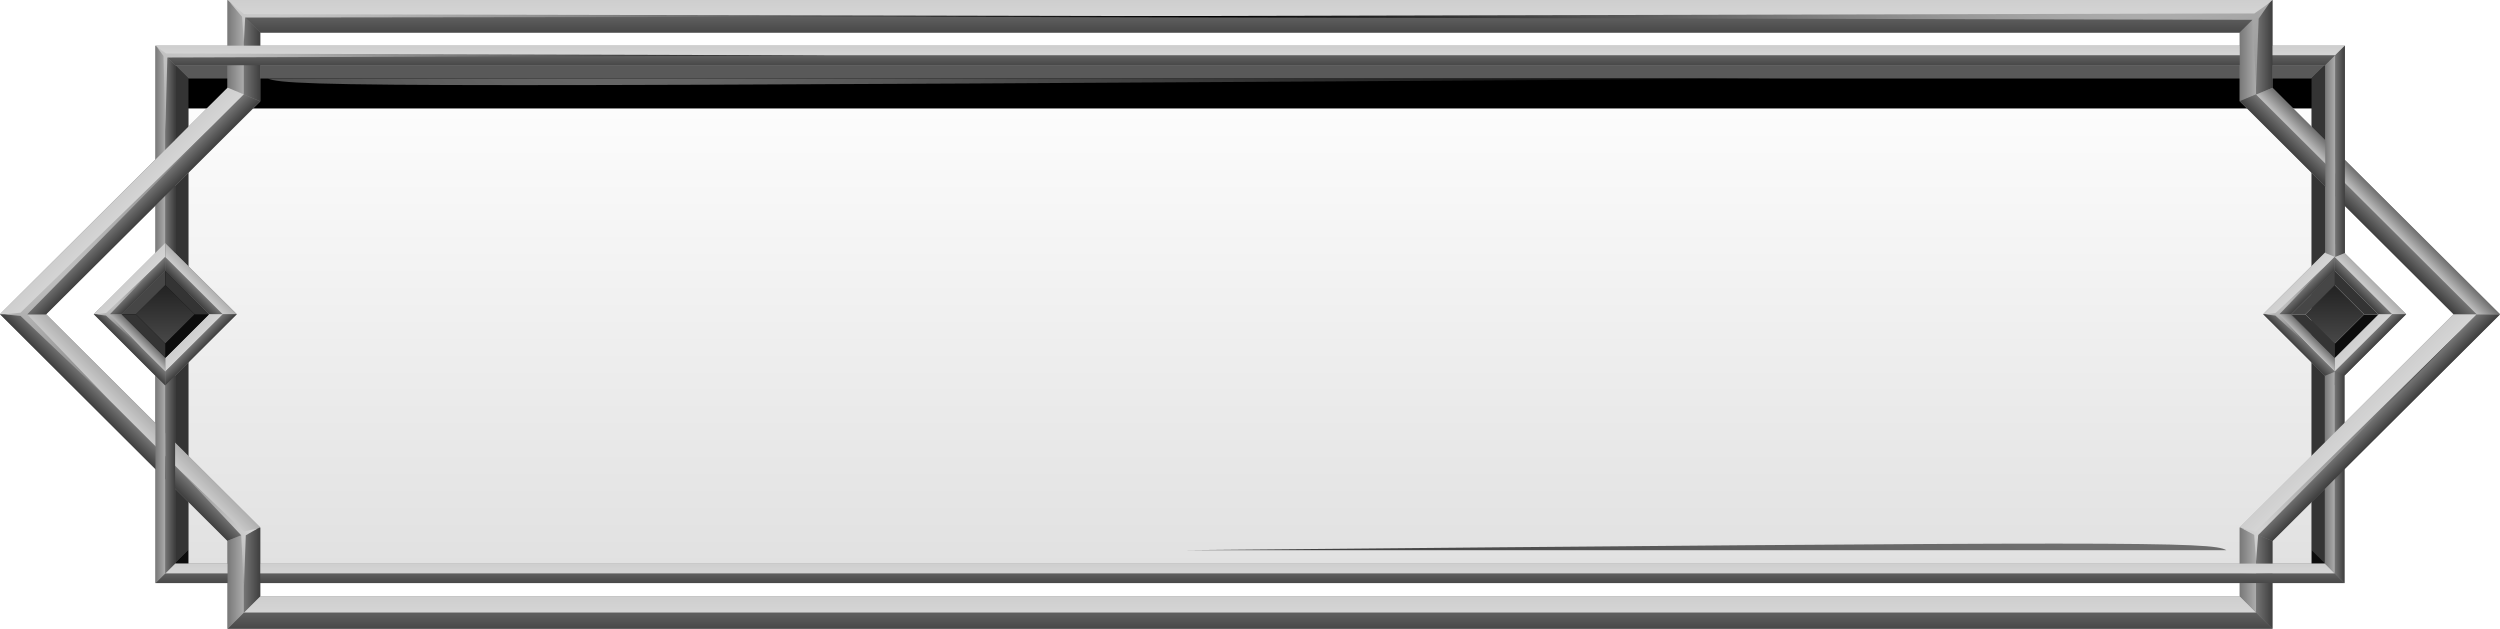<svg width="334" height="84" viewBox="0 0 334 84" fill="none" xmlns="http://www.w3.org/2000/svg">
<g clip-path="url(#clip0_43_174)">
<path fill-rule="evenodd" clip-rule="evenodd" d="M22.084 7.403V76.597H311.916V7.403H22.084Z" fill="black"/>
<path fill-rule="evenodd" clip-rule="evenodd" d="M22.084 76.597L25.179 73.51V10.49L22.084 7.403V76.597Z" fill="#343434"/>
<path fill-rule="evenodd" clip-rule="evenodd" d="M25.179 10.49H308.821L311.916 7.441V7.403H22.084L25.179 10.49Z" fill="#595959"/>
<path fill-rule="evenodd" clip-rule="evenodd" d="M308.821 73.51H25.179L22.084 76.597H311.916V76.565L308.821 73.51Z" fill="#0C0C0C"/>
<path fill-rule="evenodd" clip-rule="evenodd" d="M308.821 10.49V73.51L311.916 76.565V7.441L308.821 10.49Z" fill="#343434"/>
<g filter="url(#filter0_i_43_174)">
<path fill-rule="evenodd" clip-rule="evenodd" d="M25.179 10.49V73.51H308.821V10.49H25.179Z" fill="url(#paint0_linear_43_174)"/>
</g>
<path d="M13.456 41.08L20.768 33.792V27.476L6.157 41.974L20.743 56.505V50.183L12.525 41.974L13.456 41.054V41.08ZM20.768 21.32V6.099H30.398V0H303.602V6.099H313.277V21.371L334 41.974L313.225 62.655V77.901H303.595V84H30.398V77.901H20.768V62.68L0 41.974L20.768 21.294V21.32ZM34.77 6.099H299.23V4.353H34.77V6.099ZM313.277 27.52V33.843L321.468 41.974L313.225 50.183V56.505L327.792 41.974L313.251 27.495L313.277 27.52ZM299.23 77.901H34.77V79.647H299.23V77.901ZM303.602 11.731L310.664 18.763V8.732H303.602V11.75V11.731ZM310.606 65.295L303.602 72.269V75.293H310.606V65.295ZM30.398 75.293V72.269L23.394 65.295V75.293H30.398ZM23.394 18.705L30.398 11.731V8.732H23.394V18.705ZM310.657 24.912L299.23 13.533V8.732H34.77V13.553L23.394 24.861V33.811L31.637 41.974L23.394 50.208V59.158L34.77 70.486V75.312H299.23V70.486L310.606 59.158V50.208L302.363 41.974L310.657 33.715V24.912ZM317.764 41.974L311.916 36.151L306.067 41.974L311.916 47.798L317.764 41.974ZM22.078 36.176L16.236 41.974L22.078 47.798L27.926 41.974L22.078 36.151V36.176Z" fill="#808080"/>
<path fill-rule="evenodd" clip-rule="evenodd" d="M32.581 2.174H301.413L303.602 0H30.398L32.581 2.174Z" fill="url(#paint1_linear_43_174)"/>
<path fill-rule="evenodd" clip-rule="evenodd" d="M301.413 2.174H32.581L34.77 4.353H299.23L301.413 2.174Z" fill="url(#paint2_linear_43_174)"/>
<path fill-rule="evenodd" clip-rule="evenodd" d="M32.581 12.632V2.174L30.398 0V11.731L32.581 12.632Z" fill="url(#paint3_linear_43_174)"/>
<path fill-rule="evenodd" clip-rule="evenodd" d="M32.581 2.174V12.632L34.77 13.533V4.353L32.581 2.174Z" fill="url(#paint4_linear_43_174)"/>
<path fill-rule="evenodd" clip-rule="evenodd" d="M32.581 81.826H301.413L303.602 84H30.398L32.581 81.826Z" fill="url(#paint5_linear_43_174)"/>
<path fill-rule="evenodd" clip-rule="evenodd" d="M301.413 81.826H32.581L34.77 79.647H299.23L301.413 81.826Z" fill="url(#paint6_linear_43_174)"/>
<path fill-rule="evenodd" clip-rule="evenodd" d="M30.398 72.269L0 41.974H3.088C12.932 51.777 22.763 61.566 32.581 71.343L30.398 72.244V72.269Z" fill="url(#paint7_linear_43_174)"/>
<path fill-rule="evenodd" clip-rule="evenodd" d="M32.581 71.381C22.754 61.579 12.923 51.777 3.088 41.974H6.157L34.744 70.441L32.581 71.381Z" fill="url(#paint8_linear_43_174)"/>
<path fill-rule="evenodd" clip-rule="evenodd" d="M299.23 79.647V70.467L301.413 71.368V81.826L299.23 79.647Z" fill="url(#paint9_linear_43_174)"/>
<path fill-rule="evenodd" clip-rule="evenodd" d="M301.413 81.826V71.381L303.602 72.282V84.013L301.413 81.839V81.826Z" fill="url(#paint10_linear_43_174)"/>
<path fill-rule="evenodd" clip-rule="evenodd" d="M22.084 7.403H311.967L313.277 6.099H20.768L22.084 7.403Z" fill="url(#paint11_linear_43_174)"/>
<path fill-rule="evenodd" clip-rule="evenodd" d="M311.967 7.403H22.084L23.394 8.713H310.657L311.967 7.403Z" fill="url(#paint12_linear_43_174)"/>
<path fill-rule="evenodd" clip-rule="evenodd" d="M20.768 6.099V33.792L22.084 34.335V7.403L20.768 6.099Z" fill="url(#paint13_linear_43_174)"/>
<path fill-rule="evenodd" clip-rule="evenodd" d="M22.084 7.403V34.335L23.394 33.792V8.713L22.084 7.403Z" fill="url(#paint14_linear_43_174)"/>
<path fill-rule="evenodd" clip-rule="evenodd" d="M311.916 34.335C309.348 36.892 306.78 39.449 304.212 42.006H306.061L311.909 36.183V34.342L311.916 34.335Z" fill="#808080"/>
<path fill-rule="evenodd" clip-rule="evenodd" d="M22.084 76.597H311.916L313.225 77.901H20.768L22.084 76.597Z" fill="url(#paint15_linear_43_174)"/>
<path fill-rule="evenodd" clip-rule="evenodd" d="M311.916 76.597H22.084L23.394 75.293H310.606L311.916 76.597Z" fill="url(#paint16_linear_43_174)"/>
<path fill-rule="evenodd" clip-rule="evenodd" d="M304.218 41.974C306.786 39.417 309.354 36.86 311.922 34.303V32.456L310.638 33.734L302.363 41.974H304.218Z" fill="url(#paint17_linear_43_174)"/>
<path fill-rule="evenodd" clip-rule="evenodd" d="M311.916 34.335C309.348 36.892 306.78 39.449 304.212 42.006H306.061L311.909 36.183V34.342L311.916 34.335Z" fill="url(#paint18_linear_43_174)"/>
<path fill-rule="evenodd" clip-rule="evenodd" d="M311.916 36.176L317.764 42H319.619L311.916 34.329V36.17V36.176Z" fill="url(#paint19_linear_43_174)"/>
<path fill-rule="evenodd" clip-rule="evenodd" d="M311.916 34.335L319.619 42.006H321.468L313.225 33.792L311.941 32.513V34.361L311.916 34.335Z" fill="url(#paint20_linear_43_174)"/>
<path fill-rule="evenodd" clip-rule="evenodd" d="M317.764 41.974L311.916 47.798V49.646L319.619 41.974H317.764Z" fill="url(#paint21_linear_43_174)"/>
<path fill-rule="evenodd" clip-rule="evenodd" d="M319.619 41.974L311.916 49.646V51.487L321.468 41.974H319.619Z" fill="url(#paint22_linear_43_174)"/>
<path fill-rule="evenodd" clip-rule="evenodd" d="M311.916 47.824L306.067 41.974H304.218L311.922 49.646V47.798L311.916 47.824Z" fill="url(#paint23_linear_43_174)"/>
<path fill-rule="evenodd" clip-rule="evenodd" d="M311.916 49.646L304.212 41.974H302.356L311.909 51.487V49.646H311.916Z" fill="url(#paint24_linear_43_174)"/>
<g style="mix-blend-mode:screen">
<path fill-rule="evenodd" clip-rule="evenodd" d="M308.738 46.507L303.987 42.16L302.665 42L304.019 41.808L310.516 35.729L304.507 42L308.738 46.507Z" fill="url(#paint25_radial_43_174)"/>
</g>
<path fill-rule="evenodd" clip-rule="evenodd" d="M20.768 77.901V50.208L22.084 49.665V76.597L20.768 77.901Z" fill="url(#paint26_linear_43_174)"/>
<path fill-rule="evenodd" clip-rule="evenodd" d="M22.084 76.597V49.665L23.394 50.208V75.293L22.084 76.597Z" fill="url(#paint27_linear_43_174)"/>
<path fill-rule="evenodd" clip-rule="evenodd" d="M313.225 77.901V50.208L311.916 49.665V76.597L313.225 77.901Z" fill="url(#paint28_linear_43_174)"/>
<path fill-rule="evenodd" clip-rule="evenodd" d="M311.916 76.597V49.665L310.606 50.208V75.293L311.916 76.597Z" fill="url(#paint29_linear_43_174)"/>
<path fill-rule="evenodd" clip-rule="evenodd" d="M30.398 11.731L0 41.974H3.088C12.932 32.172 22.763 22.383 32.581 12.606L30.398 11.705V11.731Z" fill="url(#paint30_linear_43_174)"/>
<path fill-rule="evenodd" clip-rule="evenodd" d="M32.581 12.632C22.737 22.434 12.906 32.223 3.088 42H6.157L34.744 13.533L32.555 12.632H32.581Z" fill="url(#paint31_linear_43_174)"/>
<path fill-rule="evenodd" clip-rule="evenodd" d="M32.581 71.381V81.839L30.398 84.013V72.269L32.581 71.368V71.381Z" fill="url(#paint32_linear_43_174)"/>
<path fill-rule="evenodd" clip-rule="evenodd" d="M32.581 81.826V71.381L34.77 70.48V79.659L32.581 81.839V81.826Z" fill="url(#paint33_linear_43_174)"/>
<path fill-rule="evenodd" clip-rule="evenodd" d="M299.23 4.353V13.533L301.413 12.632V2.174L299.23 4.353Z" fill="url(#paint34_linear_43_174)"/>
<path fill-rule="evenodd" clip-rule="evenodd" d="M301.413 2.174V12.632L303.602 11.731V0L301.413 2.174Z" fill="url(#paint35_linear_43_174)"/>
<path fill-rule="evenodd" clip-rule="evenodd" d="M330.906 41.974C321.062 51.777 311.231 61.566 301.413 71.343L299.23 70.441L327.792 41.974H330.906Z" fill="url(#paint36_linear_43_174)"/>
<path fill-rule="evenodd" clip-rule="evenodd" d="M301.413 71.381C311.257 61.579 321.087 51.789 330.906 42.013H334L303.602 72.282L301.413 71.381Z" fill="url(#paint37_linear_43_174)"/>
<path fill-rule="evenodd" clip-rule="evenodd" d="M330.906 41.974C321.062 32.172 311.231 22.383 301.413 12.606L299.23 13.508L327.792 41.974H330.906Z" fill="url(#paint38_linear_43_174)"/>
<path fill-rule="evenodd" clip-rule="evenodd" d="M301.413 12.632C311.257 22.434 321.087 32.223 330.906 42H334L303.602 11.731L301.413 12.632Z" fill="url(#paint39_linear_43_174)"/>
<g style="mix-blend-mode:screen">
<path fill-rule="evenodd" clip-rule="evenodd" d="M22.084 17.51L21.847 7.479L20.961 6.284L22.187 7.141L111.102 7.403L22.36 7.684L22.084 17.51Z" fill="url(#paint40_radial_43_174)"/>
</g>
<g style="mix-blend-mode:screen">
<path fill-rule="evenodd" clip-rule="evenodd" d="M14.624 53.488L2.741 42.205L0.604 42L2.741 41.77L28.581 16.615L3.634 42L14.624 53.488Z" fill="url(#paint41_radial_43_174)"/>
</g>
<g style="mix-blend-mode:screen">
<path fill-rule="evenodd" clip-rule="evenodd" d="M24.222 63.038L32.228 71.515L32.581 78.72L32.838 71.515L34.436 70.601L32.594 71.01L24.222 63.038Z" fill="url(#paint42_radial_43_174)"/>
</g>
<g style="mix-blend-mode:screen">
<path fill-rule="evenodd" clip-rule="evenodd" d="M32.581 5.702L32.343 2.244L30.687 0.288L32.6 1.892L164.175 2.174L32.754 2.346L32.581 5.702Z" fill="url(#paint43_radial_43_174)"/>
</g>
<g style="mix-blend-mode:screen">
<path fill-rule="evenodd" clip-rule="evenodd" d="M301.413 74.999L301.162 71.457L299.435 70.55L301.336 71.029L328.665 44.231L301.695 71.483L301.413 74.999Z" fill="url(#paint44_radial_43_174)"/>
</g>
<path fill-rule="evenodd" clip-rule="evenodd" d="M313.277 6.099V33.792L311.967 34.335V7.403L313.277 6.099Z" fill="url(#paint45_linear_43_174)"/>
<path fill-rule="evenodd" clip-rule="evenodd" d="M311.967 7.403V34.335L310.657 33.792V8.713L311.967 7.403Z" fill="url(#paint46_linear_43_174)"/>
<g style="mix-blend-mode:screen">
<path fill-rule="evenodd" clip-rule="evenodd" d="M301.413 11.635L300.938 2.647L118.325 2.237L301.188 1.796L303.217 0.377L301.753 2.5L301.413 11.635Z" fill="url(#paint47_radial_43_174)"/>
</g>
<path fill-rule="evenodd" clip-rule="evenodd" d="M16.236 42L22.084 47.824L27.926 42L22.084 36.176L16.236 42Z" fill="black"/>
<path fill-rule="evenodd" clip-rule="evenodd" d="M14.38 41.974L22.084 34.303V32.456L20.8 33.734L12.525 41.974H14.38Z" fill="url(#paint48_linear_43_174)"/>
<path fill-rule="evenodd" clip-rule="evenodd" d="M22.078 34.335L14.374 42.006H16.236L22.078 36.183V34.342V34.335Z" fill="url(#paint49_linear_43_174)"/>
<path fill-rule="evenodd" clip-rule="evenodd" d="M22.078 36.176L27.926 41.974H29.782L22.078 34.303V36.144V36.176Z" fill="url(#paint50_linear_43_174)"/>
<path fill-rule="evenodd" clip-rule="evenodd" d="M22.078 34.335L29.782 42.006H31.637L23.394 33.792L22.11 32.513V34.361L22.078 34.335Z" fill="url(#paint51_linear_43_174)"/>
<path fill-rule="evenodd" clip-rule="evenodd" d="M27.926 41.974L22.078 47.798V49.646L29.782 41.974H27.926Z" fill="url(#paint52_linear_43_174)"/>
<path fill-rule="evenodd" clip-rule="evenodd" d="M29.782 41.974L22.078 49.646V51.487L31.637 41.974H29.782Z" fill="url(#paint53_linear_43_174)"/>
<path fill-rule="evenodd" clip-rule="evenodd" d="M22.078 47.824L16.236 41.974H14.38L22.084 49.646V47.798L22.078 47.824Z" fill="url(#paint54_linear_43_174)"/>
<path fill-rule="evenodd" clip-rule="evenodd" d="M22.078 49.646L14.374 41.974H12.525L22.078 51.512V49.646Z" fill="url(#paint55_linear_43_174)"/>
<g style="mix-blend-mode:screen">
<path fill-rule="evenodd" clip-rule="evenodd" d="M18.907 46.507L14.156 42.16L12.833 42L14.181 41.808L20.678 35.729L14.669 42L18.907 46.507Z" fill="url(#paint56_radial_43_174)"/>
</g>
<path fill-rule="evenodd" clip-rule="evenodd" d="M307.987 42L311.916 45.912L315.845 42L311.916 38.088L307.987 42Z" fill="url(#paint57_linear_43_174)"/>
<path fill-rule="evenodd" clip-rule="evenodd" d="M307.987 42L311.916 38.088V36.176L306.067 42H307.987Z" fill="#464646"/>
<path fill-rule="evenodd" clip-rule="evenodd" d="M315.845 42L311.916 45.912V47.824L317.764 42H315.845Z" fill="#0C0C0C"/>
<path fill-rule="evenodd" clip-rule="evenodd" d="M311.916 38.088L315.845 42H317.764L311.916 36.176V38.088Z" fill="#343434"/>
<path fill-rule="evenodd" clip-rule="evenodd" d="M311.916 45.912L307.987 42H306.067L311.916 47.824V45.912Z" fill="#343434"/>
<path fill-rule="evenodd" clip-rule="evenodd" d="M18.149 42L22.084 45.912L26.013 42L22.084 38.088L18.149 42Z" fill="url(#paint58_linear_43_174)"/>
<path fill-rule="evenodd" clip-rule="evenodd" d="M18.149 42L22.084 38.088V36.176L16.236 42H18.149Z" fill="#464646"/>
<path fill-rule="evenodd" clip-rule="evenodd" d="M26.013 42L22.084 45.912V47.824L27.926 42H26.013Z" fill="#0C0C0C"/>
<path fill-rule="evenodd" clip-rule="evenodd" d="M22.084 38.088L26.013 42H27.926L22.084 36.176V38.088Z" fill="#343434"/>
<path fill-rule="evenodd" clip-rule="evenodd" d="M22.084 45.912L18.149 42H16.236L22.084 47.824V45.912Z" fill="#343434"/>
<path style="mix-blend-mode:screen" fill-rule="evenodd" clip-rule="evenodd" d="M35.784 10.49H238.825C54.042 11.68 38.378 11.654 35.784 10.49Z" fill="url(#paint59_radial_43_174)"/>
<path style="mix-blend-mode:screen" fill-rule="evenodd" clip-rule="evenodd" d="M297.445 73.51H157.839C284.888 72.321 295.661 72.346 297.445 73.51Z" fill="url(#paint60_radial_43_174)"/>
</g>
<defs>
<filter id="filter0_i_43_174" x="25.179" y="10.49" width="283.643" height="67.019" filterUnits="userSpaceOnUse" color-interpolation-filters="sRGB">
<feFlood flood-opacity="0" result="BackgroundImageFix"/>
<feBlend mode="normal" in="SourceGraphic" in2="BackgroundImageFix" result="shape"/>
<feColorMatrix in="SourceAlpha" type="matrix" values="0 0 0 0 0 0 0 0 0 0 0 0 0 0 0 0 0 0 127 0" result="hardAlpha"/>
<feOffset dy="4"/>
<feGaussianBlur stdDeviation="14"/>
<feComposite in2="hardAlpha" operator="arithmetic" k2="-1" k3="1"/>
<feColorMatrix type="matrix" values="0 0 0 0 0 0 0 0 0 0 0 0 0 0 0 0 0 0 0.11 0"/>
<feBlend mode="normal" in2="shape" result="effect1_innerShadow_43_174"/>
</filter>
<linearGradient id="paint0_linear_43_174" x1="167" y1="4" x2="167" y2="74" gradientUnits="userSpaceOnUse">
<stop stop-color="white"/>
<stop offset="1" stop-color="#E0E0E0"/>
</linearGradient>
<linearGradient id="paint1_linear_43_174" x1="167" y1="2.174" x2="167" y2="0" gradientUnits="userSpaceOnUse">
<stop stop-color="#D5D5D5"/>
<stop offset="1" stop-color="#CECECE"/>
</linearGradient>
<linearGradient id="paint2_linear_43_174" x1="167" y1="4.353" x2="167" y2="2.174" gradientUnits="userSpaceOnUse">
<stop stop-color="#484848"/>
<stop offset="1" stop-color="#606060"/>
</linearGradient>
<linearGradient id="paint3_linear_43_174" x1="30.398" y1="6.316" x2="32.581" y2="6.316" gradientUnits="userSpaceOnUse">
<stop stop-color="#787878"/>
<stop offset="1" stop-color="#ACACAC"/>
</linearGradient>
<linearGradient id="paint4_linear_43_174" x1="32.581" y1="7.857" x2="34.77" y2="7.857" gradientUnits="userSpaceOnUse">
<stop stop-color="#757575"/>
<stop offset="1" stop-color="#3E3E3E"/>
</linearGradient>
<linearGradient id="paint5_linear_43_174" x1="167" y1="84" x2="167" y2="81.826" gradientUnits="userSpaceOnUse">
<stop stop-color="#484848"/>
<stop offset="1" stop-color="#606060"/>
</linearGradient>
<linearGradient id="paint6_linear_43_174" x1="167" y1="81.826" x2="167" y2="79.647" gradientUnits="userSpaceOnUse">
<stop stop-color="#D5D5D5"/>
<stop offset="1" stop-color="#CECECE"/>
</linearGradient>
<linearGradient id="paint7_linear_43_174" x1="17.064" y1="55.917" x2="15.523" y2="57.458" gradientUnits="userSpaceOnUse">
<stop stop-color="#757575"/>
<stop offset="1" stop-color="#3E3E3E"/>
</linearGradient>
<linearGradient id="paint8_linear_43_174" x1="19.703" y1="55.463" x2="18.162" y2="57.01" gradientUnits="userSpaceOnUse">
<stop stop-color="#B0B0B0"/>
<stop offset="1" stop-color="#CBCBCB"/>
</linearGradient>
<linearGradient id="paint9_linear_43_174" x1="299.23" y1="76.143" x2="301.413" y2="76.143" gradientUnits="userSpaceOnUse">
<stop stop-color="#787878"/>
<stop offset="1" stop-color="#ACACAC"/>
</linearGradient>
<linearGradient id="paint10_linear_43_174" x1="301.413" y1="77.684" x2="303.602" y2="77.684" gradientUnits="userSpaceOnUse">
<stop stop-color="#757575"/>
<stop offset="1" stop-color="#3E3E3E"/>
</linearGradient>
<linearGradient id="paint11_linear_43_174" x1="167.026" y1="7.403" x2="167.026" y2="6.099" gradientUnits="userSpaceOnUse">
<stop stop-color="#D5D5D5"/>
<stop offset="1" stop-color="#CECECE"/>
</linearGradient>
<linearGradient id="paint12_linear_43_174" x1="167.026" y1="8.713" x2="167.026" y2="7.403" gradientUnits="userSpaceOnUse">
<stop stop-color="#484848"/>
<stop offset="1" stop-color="#606060"/>
</linearGradient>
<linearGradient id="paint13_linear_43_174" x1="20.768" y1="20.214" x2="22.078" y2="20.214" gradientUnits="userSpaceOnUse">
<stop stop-color="#787878"/>
<stop offset="1" stop-color="#ACACAC"/>
</linearGradient>
<linearGradient id="paint14_linear_43_174" x1="22.078" y1="20.866" x2="23.394" y2="20.866" gradientUnits="userSpaceOnUse">
<stop stop-color="#757575"/>
<stop offset="1" stop-color="#3E3E3E"/>
</linearGradient>
<linearGradient id="paint15_linear_43_174" x1="167" y1="77.901" x2="167" y2="76.597" gradientUnits="userSpaceOnUse">
<stop stop-color="#484848"/>
<stop offset="1" stop-color="#606060"/>
</linearGradient>
<linearGradient id="paint16_linear_43_174" x1="167" y1="76.597" x2="167" y2="75.293" gradientUnits="userSpaceOnUse">
<stop stop-color="#D5D5D5"/>
<stop offset="1" stop-color="#CECECE"/>
</linearGradient>
<linearGradient id="paint17_linear_43_174" x1="308.064" y1="38.164" x2="307.143" y2="37.24" gradientUnits="userSpaceOnUse">
<stop stop-color="#D5D5D5"/>
<stop offset="1" stop-color="#CECECE"/>
</linearGradient>
<linearGradient id="paint18_linear_43_174" x1="308.995" y1="39.091" x2="308.068" y2="38.16" gradientUnits="userSpaceOnUse">
<stop stop-color="#3E3E3E"/>
<stop offset="1" stop-color="#757575"/>
</linearGradient>
<linearGradient id="paint19_linear_43_174" x1="315.768" y1="38.164" x2="314.841" y2="39.095" gradientUnits="userSpaceOnUse">
<stop stop-color="#757575"/>
<stop offset="1" stop-color="#3E3E3E"/>
</linearGradient>
<linearGradient id="paint20_linear_43_174" x1="316.692" y1="37.244" x2="315.771" y2="38.168" gradientUnits="userSpaceOnUse">
<stop stop-color="#B0B0B0"/>
<stop offset="1" stop-color="#CBCBCB"/>
</linearGradient>
<linearGradient id="paint21_linear_43_174" x1="315.768" y1="45.836" x2="314.841" y2="44.905" gradientUnits="userSpaceOnUse">
<stop stop-color="#D5D5D5"/>
<stop offset="1" stop-color="#CECECE"/>
</linearGradient>
<linearGradient id="paint22_linear_43_174" x1="316.692" y1="46.756" x2="315.771" y2="45.832" gradientUnits="userSpaceOnUse">
<stop stop-color="#3E3E3E"/>
<stop offset="1" stop-color="#757575"/>
</linearGradient>
<linearGradient id="paint23_linear_43_174" x1="308.995" y1="44.909" x2="308.068" y2="45.84" gradientUnits="userSpaceOnUse">
<stop stop-color="#6F6F6F"/>
<stop offset="1" stop-color="#BFBFBF"/>
</linearGradient>
<linearGradient id="paint24_linear_43_174" x1="308.064" y1="45.836" x2="307.143" y2="46.76" gradientUnits="userSpaceOnUse">
<stop stop-color="#757575"/>
<stop offset="1" stop-color="#3E3E3E"/>
</linearGradient>
<radialGradient id="paint25_radial_43_174" cx="0" cy="0" r="1" gradientUnits="userSpaceOnUse" gradientTransform="translate(304 39.75) scale(15.035 14.972)">
<stop stop-color="#D4D4D4"/>
<stop offset="1"/>
</radialGradient>
<linearGradient id="paint26_linear_43_174" x1="20.768" y1="63.786" x2="22.078" y2="63.786" gradientUnits="userSpaceOnUse">
<stop stop-color="#787878"/>
<stop offset="1" stop-color="#ACACAC"/>
</linearGradient>
<linearGradient id="paint27_linear_43_174" x1="22.078" y1="63.134" x2="23.394" y2="63.134" gradientUnits="userSpaceOnUse">
<stop stop-color="#757575"/>
<stop offset="1" stop-color="#3E3E3E"/>
</linearGradient>
<linearGradient id="paint28_linear_43_174" x1="311.916" y1="63.786" x2="313.225" y2="63.786" gradientUnits="userSpaceOnUse">
<stop stop-color="#757575"/>
<stop offset="1" stop-color="#3E3E3E"/>
</linearGradient>
<linearGradient id="paint29_linear_43_174" x1="310.606" y1="63.134" x2="311.916" y2="63.134" gradientUnits="userSpaceOnUse">
<stop stop-color="#787878"/>
<stop offset="1" stop-color="#ACACAC"/>
</linearGradient>
<linearGradient id="paint30_linear_43_174" x1="17.064" y1="28.083" x2="15.523" y2="26.542" gradientUnits="userSpaceOnUse">
<stop stop-color="#D5D5D5"/>
<stop offset="1" stop-color="#CECECE"/>
</linearGradient>
<linearGradient id="paint31_linear_43_174" x1="19.703" y1="28.537" x2="18.162" y2="26.99" gradientUnits="userSpaceOnUse">
<stop stop-color="#3E3E3E"/>
<stop offset="1" stop-color="#757575"/>
</linearGradient>
<linearGradient id="paint32_linear_43_174" x1="30.398" y1="77.684" x2="32.581" y2="77.684" gradientUnits="userSpaceOnUse">
<stop stop-color="#787878"/>
<stop offset="1" stop-color="#ACACAC"/>
</linearGradient>
<linearGradient id="paint33_linear_43_174" x1="32.581" y1="76.143" x2="34.77" y2="76.143" gradientUnits="userSpaceOnUse">
<stop stop-color="#757575"/>
<stop offset="1" stop-color="#3E3E3E"/>
</linearGradient>
<linearGradient id="paint34_linear_43_174" x1="299.23" y1="7.857" x2="301.413" y2="7.857" gradientUnits="userSpaceOnUse">
<stop stop-color="#787878"/>
<stop offset="1" stop-color="#ACACAC"/>
</linearGradient>
<linearGradient id="paint35_linear_43_174" x1="301.413" y1="6.316" x2="303.602" y2="6.316" gradientUnits="userSpaceOnUse">
<stop stop-color="#757575"/>
<stop offset="1" stop-color="#3E3E3E"/>
</linearGradient>
<linearGradient id="paint36_linear_43_174" x1="315.838" y1="57.004" x2="314.304" y2="55.456" gradientUnits="userSpaceOnUse">
<stop stop-color="#D5D5D5"/>
<stop offset="1" stop-color="#CECECE"/>
</linearGradient>
<linearGradient id="paint37_linear_43_174" x1="318.477" y1="57.451" x2="316.942" y2="55.91" gradientUnits="userSpaceOnUse">
<stop stop-color="#3E3E3E"/>
<stop offset="1" stop-color="#757575"/>
</linearGradient>
<linearGradient id="paint38_linear_43_174" x1="315.838" y1="26.996" x2="314.304" y2="28.544" gradientUnits="userSpaceOnUse">
<stop stop-color="#757575"/>
<stop offset="1" stop-color="#3E3E3E"/>
</linearGradient>
<linearGradient id="paint39_linear_43_174" x1="318.477" y1="26.549" x2="316.942" y2="28.09" gradientUnits="userSpaceOnUse">
<stop stop-color="#6F6F6F"/>
<stop offset="1" stop-color="#BFBFBF"/>
</linearGradient>
<radialGradient id="paint40_radial_43_174" cx="0" cy="0" r="1" gradientUnits="userSpaceOnUse" gradientTransform="translate(25.628 0.94) scale(86.302 85.937)">
<stop stop-color="#D4D4D4"/>
<stop offset="1"/>
</radialGradient>
<radialGradient id="paint41_radial_43_174" cx="0" cy="0" r="1" gradientUnits="userSpaceOnUse" gradientTransform="translate(3.897 31.605) scale(63.152 62.885)">
<stop stop-color="#D4D4D4"/>
<stop offset="1"/>
</radialGradient>
<radialGradient id="paint42_radial_43_174" cx="0" cy="0" r="1" gradientUnits="userSpaceOnUse" gradientTransform="translate(33.807 70.882) scale(34.866 34.719)">
<stop stop-color="#D4D4D4"/>
<stop offset="1"/>
</radialGradient>
<radialGradient id="paint43_radial_43_174" cx="0" cy="0" r="1" gradientUnits="userSpaceOnUse" gradientTransform="translate(33.756 -4.756) scale(121.984 121.468)">
<stop stop-color="#D4D4D4"/>
<stop offset="1"/>
</radialGradient>
<radialGradient id="paint44_radial_43_174" cx="0" cy="0" r="1" gradientUnits="userSpaceOnUse" gradientTransform="translate(302.138 71.004) scale(49.42 49.211)">
<stop stop-color="#D4D4D4"/>
<stop offset="1"/>
</radialGradient>
<linearGradient id="paint45_linear_43_174" x1="311.967" y1="20.214" x2="313.277" y2="20.214" gradientUnits="userSpaceOnUse">
<stop stop-color="#757575"/>
<stop offset="1" stop-color="#3E3E3E"/>
</linearGradient>
<linearGradient id="paint46_linear_43_174" x1="310.657" y1="20.866" x2="311.967" y2="20.866" gradientUnits="userSpaceOnUse">
<stop stop-color="#787878"/>
<stop offset="1" stop-color="#ACACAC"/>
</linearGradient>
<radialGradient id="paint47_radial_43_174" cx="0" cy="0" r="1" gradientUnits="userSpaceOnUse" gradientTransform="translate(288.438 -22.483) scale(128.725 128.18)">
<stop stop-color="#D4D4D4"/>
<stop offset="1"/>
</radialGradient>
<linearGradient id="paint48_linear_43_174" x1="18.232" y1="38.164" x2="17.305" y2="37.24" gradientUnits="userSpaceOnUse">
<stop stop-color="#D5D5D5"/>
<stop offset="1" stop-color="#CECECE"/>
</linearGradient>
<linearGradient id="paint49_linear_43_174" x1="19.157" y1="39.091" x2="18.236" y2="38.16" gradientUnits="userSpaceOnUse">
<stop stop-color="#3E3E3E"/>
<stop offset="1" stop-color="#757575"/>
</linearGradient>
<linearGradient id="paint50_linear_43_174" x1="25.93" y1="38.164" x2="25.009" y2="39.095" gradientUnits="userSpaceOnUse">
<stop stop-color="#757575"/>
<stop offset="1" stop-color="#3E3E3E"/>
</linearGradient>
<linearGradient id="paint51_linear_43_174" x1="26.861" y1="37.244" x2="25.934" y2="38.168" gradientUnits="userSpaceOnUse">
<stop stop-color="#B0B0B0"/>
<stop offset="1" stop-color="#CBCBCB"/>
</linearGradient>
<linearGradient id="paint52_linear_43_174" x1="25.93" y1="45.836" x2="25.009" y2="44.905" gradientUnits="userSpaceOnUse">
<stop stop-color="#D5D5D5"/>
<stop offset="1" stop-color="#CECECE"/>
</linearGradient>
<linearGradient id="paint53_linear_43_174" x1="26.861" y1="46.756" x2="25.934" y2="45.832" gradientUnits="userSpaceOnUse">
<stop stop-color="#3E3E3E"/>
<stop offset="1" stop-color="#757575"/>
</linearGradient>
<linearGradient id="paint54_linear_43_174" x1="19.157" y1="44.909" x2="18.236" y2="45.84" gradientUnits="userSpaceOnUse">
<stop stop-color="#6F6F6F"/>
<stop offset="1" stop-color="#BFBFBF"/>
</linearGradient>
<linearGradient id="paint55_linear_43_174" x1="18.232" y1="45.836" x2="17.305" y2="46.76" gradientUnits="userSpaceOnUse">
<stop stop-color="#757575"/>
<stop offset="1" stop-color="#3E3E3E"/>
</linearGradient>
<radialGradient id="paint56_radial_43_174" cx="0" cy="0" r="1" gradientUnits="userSpaceOnUse" gradientTransform="translate(14.169 39.75) scale(15.035 14.972)">
<stop stop-color="#D4D4D4"/>
<stop offset="1"/>
</radialGradient>
<linearGradient id="paint57_linear_43_174" x1="311.916" y1="45.912" x2="311.916" y2="38.088" gradientUnits="userSpaceOnUse">
<stop stop-color="#484848"/>
<stop offset="1" stop-color="#222222"/>
</linearGradient>
<linearGradient id="paint58_linear_43_174" x1="22.078" y1="45.912" x2="22.078" y2="38.088" gradientUnits="userSpaceOnUse">
<stop stop-color="#484848"/>
<stop offset="1" stop-color="#222222"/>
</linearGradient>
<radialGradient id="paint59_radial_43_174" cx="0" cy="0" r="1" gradientUnits="userSpaceOnUse" gradientTransform="translate(82.277 -15.681) scale(156.767 156.103)">
<stop stop-color="#7A7A7A"/>
<stop offset="1"/>
</radialGradient>
<radialGradient id="paint60_radial_43_174" cx="0" cy="0" r="1" gradientUnits="userSpaceOnUse" gradientTransform="translate(278.109 52.874) scale(218.076 217.153)">
<stop stop-color="#7A7A7A"/>
<stop offset="1"/>
</radialGradient>
<clipPath id="clip0_43_174">
<rect width="334" height="84" fill="white"/>
</clipPath>
</defs>
</svg>
